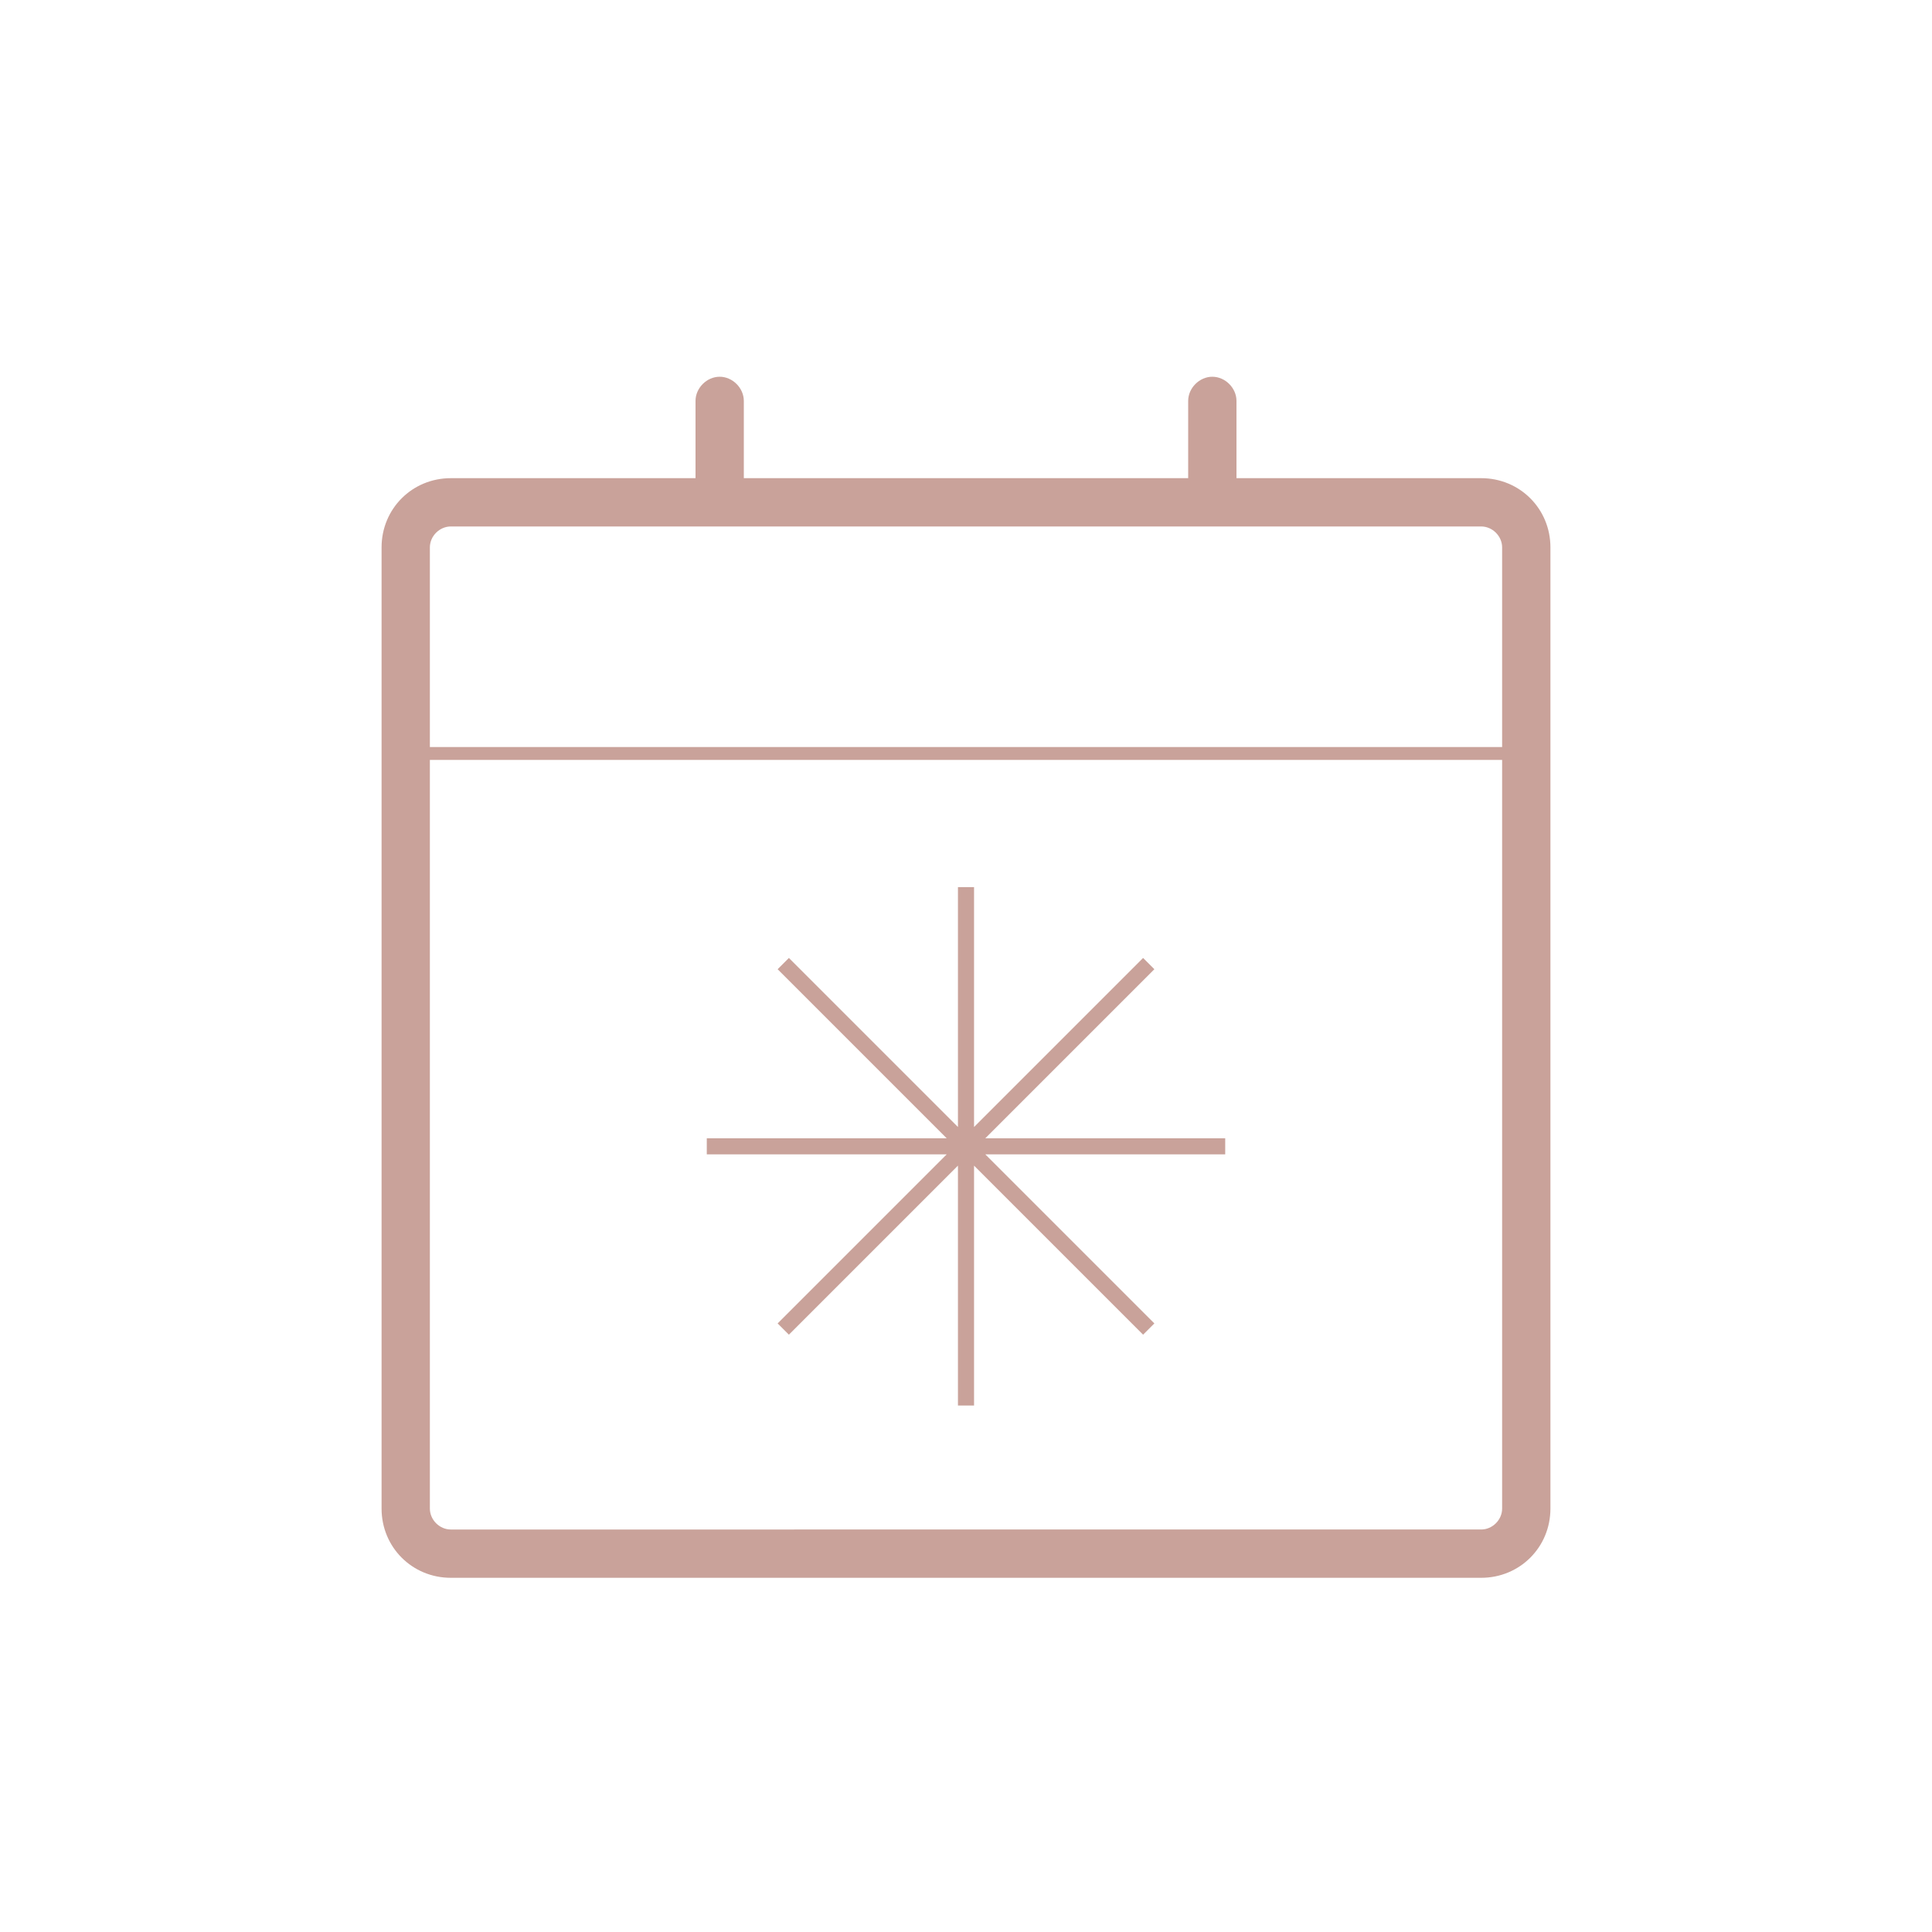 <?xml version="1.0" encoding="utf-8"?>
<!-- Generator: Adobe Illustrator 18.1.0, SVG Export Plug-In . SVG Version: 6.00 Build 0)  -->
<!DOCTYPE svg PUBLIC "-//W3C//DTD SVG 1.1//EN" "http://www.w3.org/Graphics/SVG/1.1/DTD/svg11.dtd">
<svg version="1.1" id="Layer_1" xmlns="http://www.w3.org/2000/svg" xmlns:xlink="http://www.w3.org/1999/xlink" x="0px" y="0px"
	 viewBox="0 0 120 120" enable-background="new 0 0 120 120" xml:space="preserve">
<g>
	<path fill="#C9A29A" d="M92,29.7H76.8v-4.8c0-0.8-0.7-1.5-1.5-1.5s-1.5,0.7-1.5,1.5v4.8H46.2v-4.8c0-0.8-0.7-1.5-1.5-1.5
		s-1.5,0.7-1.5,1.5v4.8H28c-2.4,0-4.3,1.9-4.3,4.3v59.7c0,2.4,1.9,4.3,4.3,4.3h64c2.4,0,4.3-1.9,4.3-4.3V34
		C96.3,31.6,94.4,29.7,92,29.7z M93.3,93.7c0,0.7-0.6,1.3-1.3,1.3H28c-0.7,0-1.3-0.6-1.3-1.3V47.2h66.6V93.7z M93.3,46.4H26.7V34
		c0-0.7,0.6-1.3,1.3-1.3h64c0.7,0,1.3,0.6,1.3,1.3V46.4z"/>
	<polygon fill="#C9A29A" points="48.3,82.2 49,82.9 59.5,72.4 59.5,87.3 60.5,87.3 60.5,72.4 71,82.9 71.7,82.2 61.2,71.7 
		76.1,71.7 76.1,70.7 61.2,70.7 71.7,60.2 71,59.5 60.5,70 60.5,55.1 59.5,55.1 59.5,70 49,59.5 48.3,60.2 58.8,70.7 43.9,70.7 
		43.9,71.7 58.8,71.7 	"/>
</g>
</svg>
